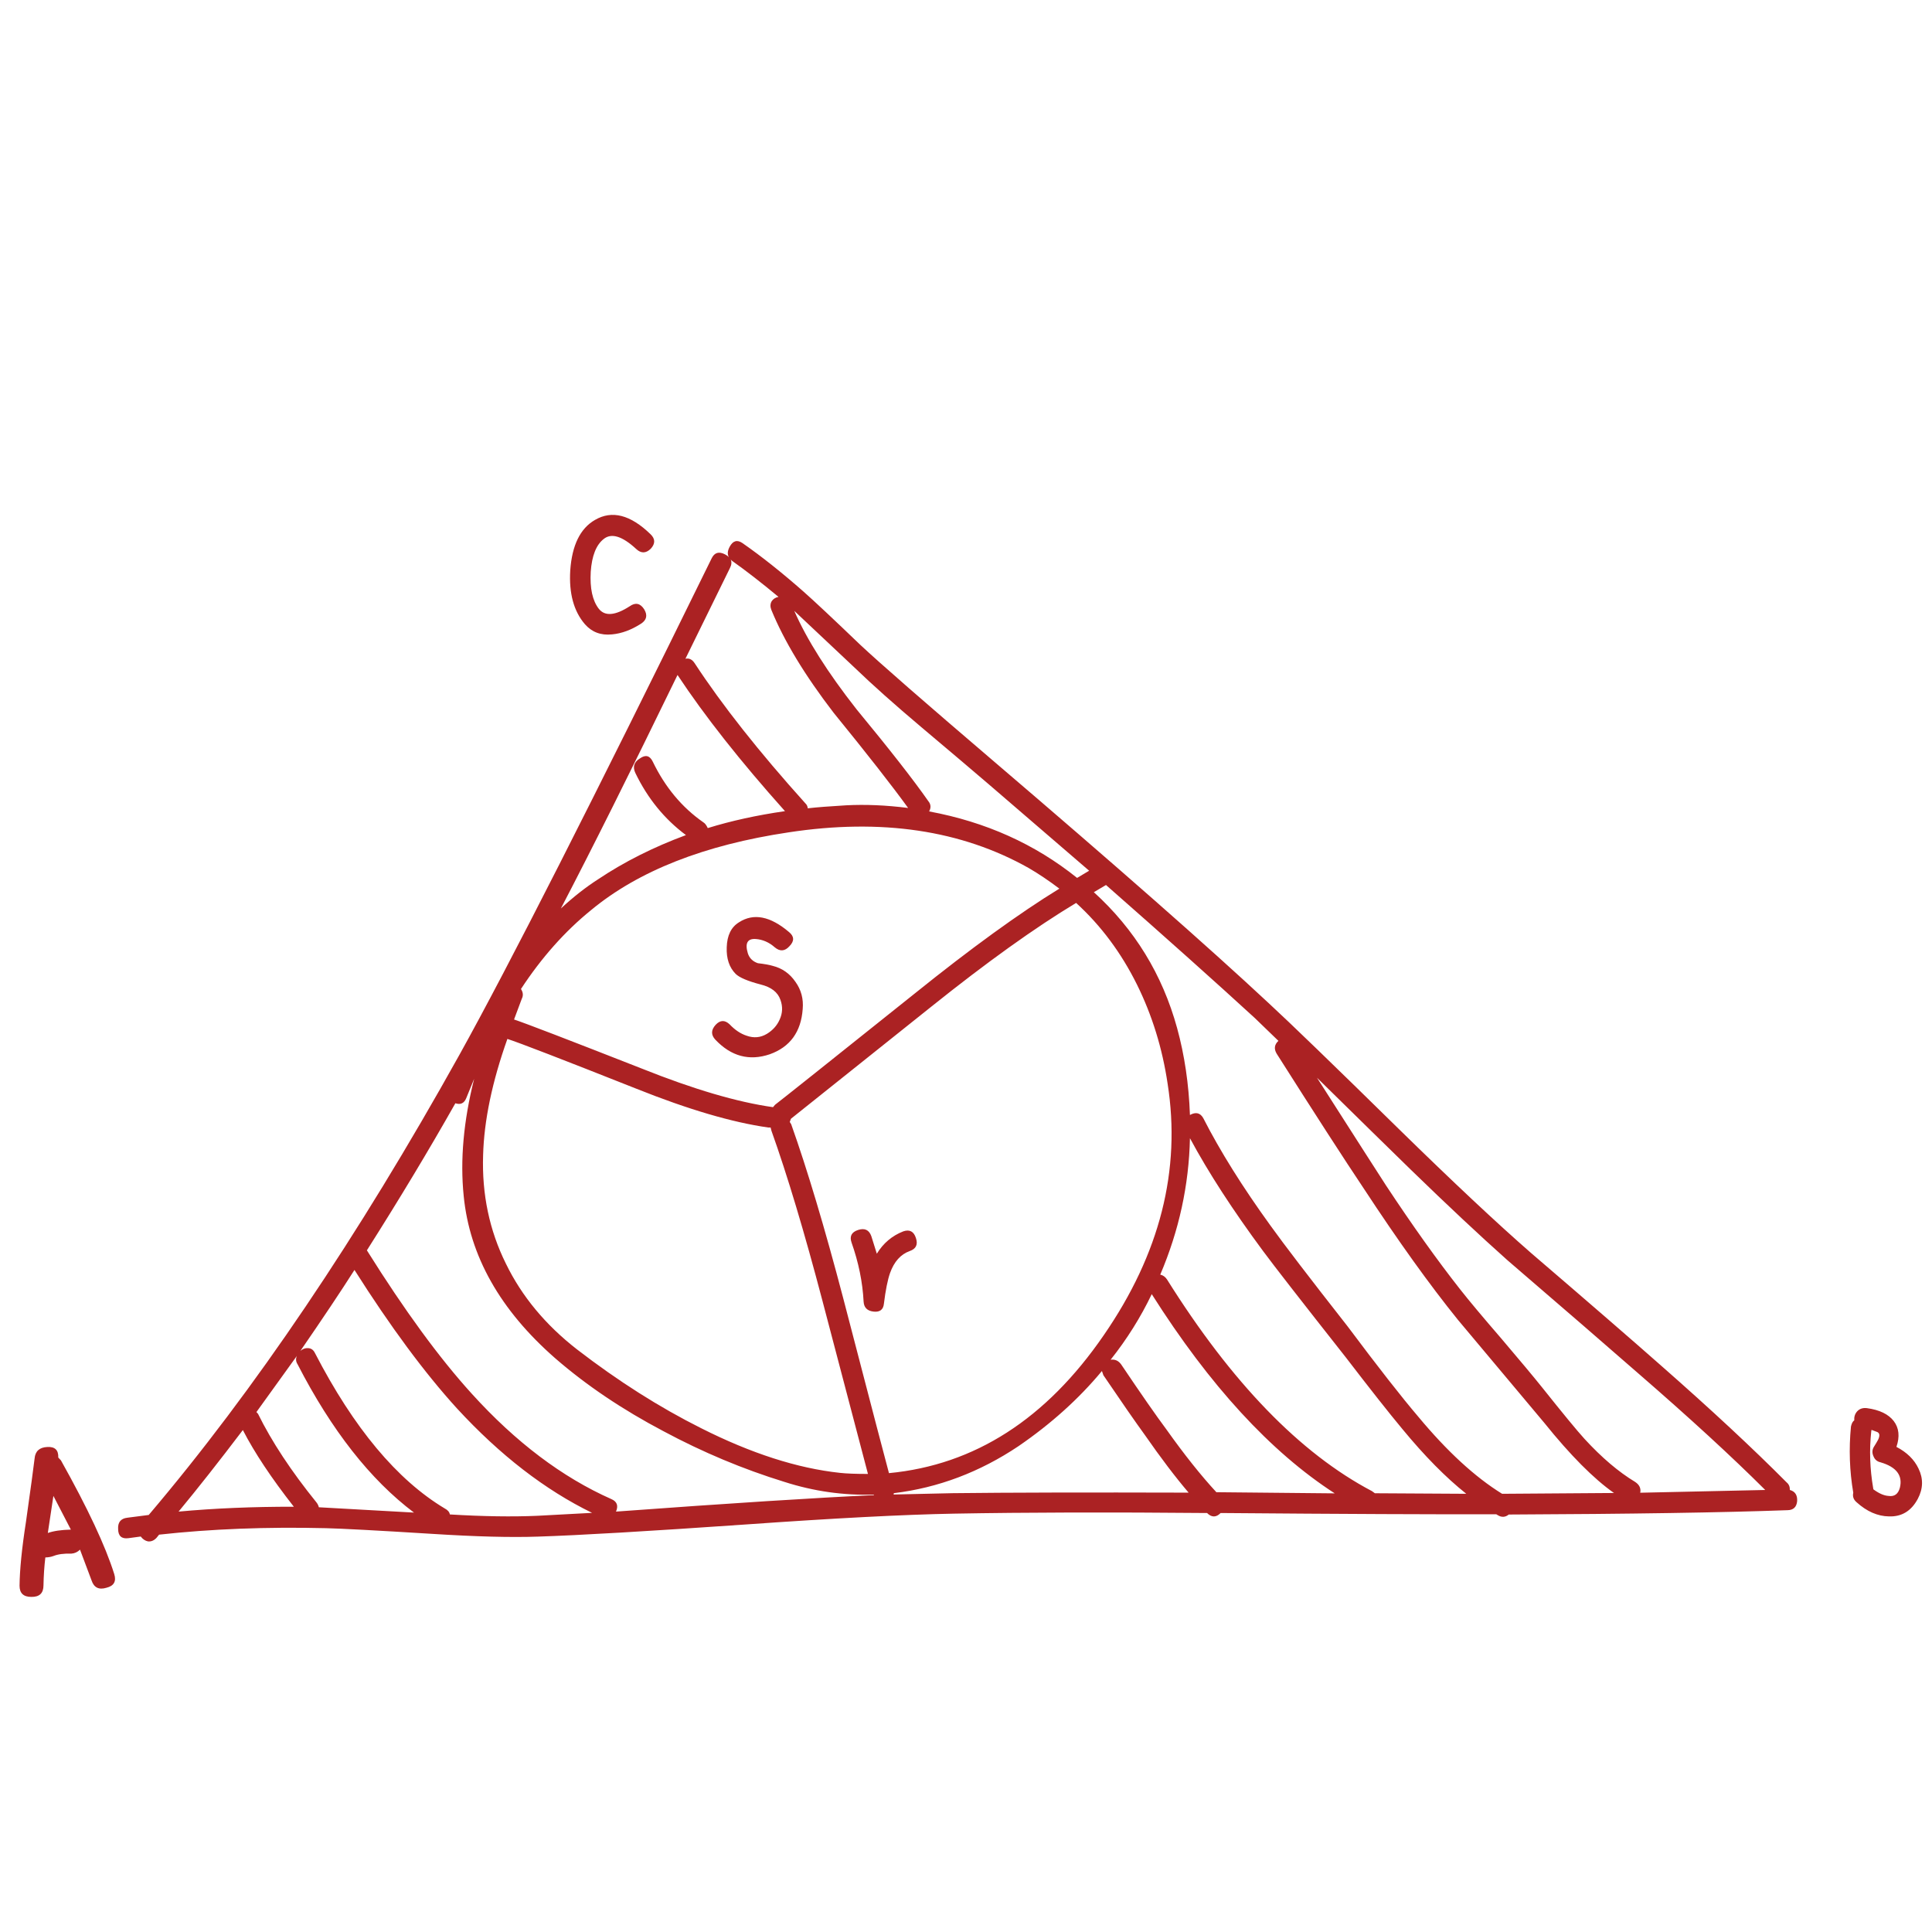 <?xml version="1.0" encoding="utf-8"?>
<!-- Generator: Adobe Illustrator 16.0.0, SVG Export Plug-In . SVG Version: 6.00 Build 0)  -->
<!DOCTYPE svg PUBLIC "-//W3C//DTD SVG 1.1//EN" "http://www.w3.org/Graphics/SVG/1.1/DTD/svg11.dtd">
<svg version="1.1" id="Layer_1" xmlns="http://www.w3.org/2000/svg" xmlns:xlink="http://www.w3.org/1999/xlink" x="0px" y="0px"
	 width="300px" height="300px" viewBox="0 0 300 300" enable-background="new 0 0 300 300" xml:space="preserve">
<path fill-rule="evenodd" clip-rule="evenodd" fill="#AB2223" d="M8.292,232.285l-0.866,5.755c0.89-0.313,2.083-0.486,3.578-0.523
	L8.292,232.285z M5.374,226.462c0.101-1.128,0.762-1.721,1.982-1.775c1.174-0.063,1.739,0.481,1.693,1.638l0.413,0.44
	c4.149,7.406,6.907,13.289,8.274,17.648c0.358,1.138-0.046,1.849-1.211,2.134c-1.175,0.358-1.945-0.027-2.313-1.156l-1.789-4.764
	c-0.376,0.378-0.826,0.583-1.349,0.621c-1.147-0.038-2.074,0.086-2.781,0.371c-0.376,0.138-0.794,0.211-1.252,0.22
	c-0.165,1.386-0.262,2.831-0.289,4.336c0,1.222-0.633,1.817-1.899,1.79c-1.211,0-1.817-0.579-1.817-1.735
	c0.027-2.522,0.358-5.817,0.991-9.883C4.768,231.106,5.218,227.812,5.374,226.462z M293.224,232.285
	c0.928,0.146,1.524-0.279,1.79-1.28c0.46-1.899-0.541-3.212-3.001-3.937c-0.522-0.111-0.886-0.414-1.088-0.909
	c-0.237-0.505-0.233-0.982,0.015-1.432c0.303-0.477,0.536-0.872,0.702-1.184c0.275-0.605,0.233-0.996-0.124-1.17l-0.909-0.345
	l-0.042,0.221c-0.311,2.891-0.215,5.818,0.291,8.782l0.041,0.234C291.761,231.9,292.535,232.239,293.224,232.285z M294.064,220.666
	c0.817,1.074,0.955,2.41,0.412,4.006c1.625,0.845,2.768,1.965,3.428,3.36c0.763,1.56,0.727,3.129-0.109,4.707
	c-1.01,1.892-2.505,2.8-4.488,2.727c-1.752-0.028-3.428-0.762-5.023-2.203c-0.47-0.403-0.64-0.896-0.51-1.473
	c-0.578-3.378-0.697-6.806-0.357-10.283c0.109-0.487,0.278-0.803,0.509-0.95c-0.037-0.56,0.115-1.027,0.454-1.404
	c0.385-0.413,0.896-0.577,1.527-0.496C291.853,218.922,293.238,219.594,294.064,220.666z M27.73,234.721
	c5.57-0.513,11.536-0.766,17.896-0.756c-3.479-4.441-6.117-8.41-7.916-11.908C34.012,226.931,30.686,231.152,27.73,234.721z
	 M46.205,211.843c-0.267-0.413-0.303-0.845-0.11-1.295l-6.278,8.715l0.249,0.276c2.129,4.321,5.153,8.906,9.072,13.751
	c0.193,0.249,0.316,0.5,0.371,0.758l14.772,0.826C57.506,229.771,51.482,222.094,46.205,211.843z M83.483,235.369l8.452-0.454
	c-7.305-3.562-14.294-8.962-20.966-16.203c-5.029-5.524-10.338-12.696-15.927-21.516c-2.102,3.303-4.901,7.493-8.397,12.568
	c0.376-0.313,0.762-0.454,1.156-0.427c0.497,0.008,0.863,0.261,1.102,0.757c6.029,11.656,12.752,19.703,20.167,24.146
	c0.459,0.238,0.721,0.546,0.785,0.922C75.049,235.475,79.592,235.543,83.483,235.369z M172.454,211.141
	c0.68-0.102,1.23,0.146,1.651,0.743c3.075,4.57,5.429,7.953,7.063,10.146c2.735,3.846,5.304,7.072,7.709,9.679l18.378,0.179
	c-9.948-6.435-19.42-16.744-28.413-30.934C177.126,204.542,174.997,207.938,172.454,211.141z M171.338,213.55l-0.233-0.66
	c-3.57,4.303-7.884,8.189-12.939,11.659c-6.021,4.038-12.477,6.476-19.369,7.31l-0.042,0.207l9.209-0.207
	c8.69-0.101,20.893-0.128,36.604-0.083c-2.038-2.386-4.305-5.372-6.801-8.961C176.299,220.795,174.155,217.707,171.338,213.55z
	 M180.163,197.925c0.432,0.093,0.779,0.34,1.046,0.744c10.049,16.032,20.658,26.991,31.828,32.873l0.454,0.33l14.192,0.083
	c-3.166-2.515-6.479-5.874-9.94-10.076c-2.036-2.442-4.959-6.146-8.768-11.11c-6.938-8.801-11.22-14.303-12.844-16.505
	c-4.708-6.361-8.494-12.202-11.357-17.524C184.618,184.017,183.081,191.078,180.163,197.925z M134.101,202.123
	c-0.156-3.028-0.78-6.089-1.872-9.182c-0.339-0.973,0-1.623,1.019-1.954c1.019-0.331,1.702-0.01,2.051,0.963l0.854,2.727
	c1-1.634,2.368-2.791,4.103-3.47c0.982-0.34,1.638,0.004,1.968,1.033c0.34,1.009,0.019,1.684-0.963,2.023
	c-1.404,0.504-2.423,1.643-3.056,3.413c-0.376,1.075-0.692,2.657-0.95,4.75c-0.092,0.936-0.629,1.349-1.611,1.239
	C134.67,203.555,134.156,203.042,134.101,202.123z M122.813,173.724l-0.179,0.496l0.221,0.345
	c2.504,7.047,5.194,16.037,8.066,26.967c4.57,17.557,6.943,26.629,7.117,27.216c13.298-1.266,24.417-8.406,33.354-21.42
	c8.721-12.628,12.024-25.651,9.913-39.068c-0.816-5.488-2.399-10.609-4.749-15.362c-2.451-4.947-5.604-9.178-9.458-12.693
	c-6.388,3.845-13.898,9.228-22.535,16.148C139.718,160.225,132.468,166.015,122.813,173.724z M171.738,137.423l-1.886,1.115
	c6.332,5.754,10.642,12.785,12.926,21.089c1.157,4.204,1.822,8.705,1.996,13.506c0.918-0.506,1.61-0.335,2.079,0.509
	c2.615,5.121,6.088,10.673,10.42,16.658c2.084,2.907,6.076,8.126,11.977,15.649c4.718,6.307,8.381,10.987,10.986,14.043
	c4.47,5.377,8.805,9.365,13.01,11.963l17.372-0.124c-3.166-2.229-6.769-5.855-10.807-10.875l-13.422-16.01
	c-4.405-5.451-9.27-12.234-14.592-20.348c-3.083-4.606-7.604-11.604-13.561-20.992c-0.439-0.744-0.349-1.405,0.276-1.983
	l-3.676-3.552C188.844,152.575,181.146,145.691,171.738,137.423z M167.25,136.321l1.872-1.115l-15.541-13.381
	c-2.331-2-5.852-4.983-10.559-8.948c-4.122-3.478-7.554-6.539-10.298-9.182c-2.083-1.955-5.212-4.9-9.389-8.837
	c1.955,4.469,5.181,9.567,9.678,15.293c5.13,6.214,8.842,10.963,11.136,14.249c0.404,0.486,0.445,1.019,0.124,1.597
	C153.049,127.622,160.707,131.063,167.25,136.321z M75.017,179.368c-0.201,6.066,0.978,11.683,3.538,16.85
	c2.469,5.076,6.154,9.517,11.055,13.326c6.369,4.909,12.789,8.983,19.259,12.224c7.773,3.919,14.963,6.232,21.571,6.938
	c0.982,0.111,2.427,0.166,4.336,0.166c-0.083-0.312-2.432-9.251-7.048-26.816c-2.818-10.719-5.465-19.547-7.943-26.486l-0.125-0.494
	h-0.372c-5.589-0.791-12.421-2.8-20.498-6.031c-11.509-4.561-18.176-7.135-20.002-7.723
	C76.421,167.975,75.164,173.99,75.017,179.368z M81.019,155.098l-1.198,3.208c1.726,0.569,8.342,3.111,19.851,7.627
	c8.03,3.212,14.817,5.207,20.36,5.988l0.317-0.372c1.128-0.862,8.37-6.63,21.723-17.304c8.719-7.012,16.192-12.431,22.426-16.258
	c-1.652-1.249-3.236-2.313-4.751-3.194c-10.462-5.892-22.888-7.742-37.278-5.547c-13.096,1.955-23.324,5.979-30.685,12.073
	c-4.065,3.294-7.694,7.378-10.889,12.251C81.234,154.094,81.277,154.603,81.019,155.098z M111.084,161.445
	c-0.697-0.744-0.684-1.515,0.041-2.313c0.707-0.753,1.432-0.775,2.175-0.068c0.826,0.871,1.707,1.46,2.643,1.762
	c1.11,0.396,2.157,0.299,3.139-0.289c0.917-0.56,1.578-1.298,1.982-2.217c0.459-1,0.5-2.019,0.124-3.056
	c-0.404-1.193-1.432-1.991-3.084-2.396c-2.001-0.522-3.294-1.073-3.882-1.652c-0.982-1-1.441-2.372-1.376-4.116
	c0.055-1.844,0.688-3.139,1.899-3.882c2.267-1.469,4.859-0.964,7.778,1.514c0.817,0.67,0.84,1.399,0.069,2.189
	c-0.715,0.798-1.478,0.858-2.285,0.179c-0.881-0.78-1.868-1.211-2.959-1.293c-1.286-0.083-1.693,0.656-1.225,2.216
	c0.239,0.753,0.757,1.267,1.555,1.542c1.028,0.119,1.799,0.257,2.313,0.414c1.469,0.367,2.644,1.193,3.524,2.478
	c0.891,1.238,1.268,2.647,1.129,4.226c-0.257,3.551-1.96,5.892-5.107,7.021C116.352,164.785,113.534,164.032,111.084,161.445z
	 M56.969,194.153l0.055,0.082c5.8,9.261,11.21,16.653,16.23,22.178c6.819,7.525,14.046,12.981,21.682,16.367
	c0.872,0.378,1.11,1.024,0.716,1.94c17.758-1.302,31.117-2.155,40.073-2.559l-0.055-0.083c-4.69,0.147-9.31-0.509-13.862-1.969
	c-6.433-1.982-12.688-4.604-18.763-7.86c-6.397-3.367-12.004-7.145-16.822-11.329c-8.563-7.488-13.303-15.892-14.22-25.206
	c-0.569-5.572-0.027-11.638,1.624-18.199l-1.238,3.028c-0.322,0.781-0.882,1.037-1.68,0.771
	C66.616,178.556,62.036,186.169,56.969,194.153z M98.654,120.022c-0.441-0.945-0.203-1.697,0.715-2.257
	c0.872-0.615,1.538-0.445,1.996,0.509c1.909,3.956,4.52,7.09,7.833,9.403c0.266,0.155,0.501,0.458,0.702,0.908
	c3.653-1.129,7.649-2.005,11.991-2.63c-6.92-7.736-12.481-14.785-16.685-21.145c-7.324,15.07-13.362,27.157-18.116,36.26
	c1.946-1.799,3.877-3.313,5.795-4.543c4.029-2.698,8.572-4.983,13.629-6.855C103.183,127.195,100.562,123.978,98.654,120.022z
	 M92.981,94.528c0.945,1.202,2.552,1.069,4.818-0.4c0.882-0.615,1.625-0.455,2.23,0.482c0.551,0.918,0.39,1.661-0.481,2.23
	c-1.514,0.973-3.015,1.528-4.501,1.666c-1.735,0.184-3.144-0.345-4.226-1.583c-1.735-2.02-2.492-4.809-2.271-8.37
	c0.275-3.9,1.556-6.507,3.841-7.819c2.634-1.542,5.506-0.803,8.618,2.216c0.752,0.716,0.766,1.468,0.041,2.258
	c-0.752,0.734-1.505,0.748-2.258,0.041c-2.175-2.01-3.864-2.524-5.065-1.542c-1.156,0.917-1.822,2.606-1.997,5.066
	C91.582,91.352,92,93.27,92.981,94.528z M119.771,94.692c-0.193-0.496-0.174-0.941,0.055-1.335c0.239-0.358,0.592-0.583,1.061-0.675
	c-2.689-2.23-5.052-4.065-7.09-5.506c-0.138-0.083-0.248-0.184-0.331-0.303c0.175,0.395,0.134,0.839-0.123,1.335l-6.911,14.083
	c0.569-0.128,1.046,0.101,1.431,0.688c4.268,6.516,10.003,13.775,17.208,21.778c0.21,0.193,0.331,0.445,0.357,0.757
	c1.341-0.156,3.332-0.313,5.975-0.468c2.983-0.156,6.186-0.019,9.609,0.413c-2.441-3.377-6.3-8.311-11.578-14.798
	C124.965,104.843,121.744,99.52,119.771,94.692z M217.221,175.321c8.379,8.204,15.23,14.63,20.554,19.272
	c9.021,7.737,15.738,13.555,20.153,17.454c7.764,6.82,14.266,12.868,19.507,18.146c0.339,0.275,0.505,0.666,0.495,1.169
	c0.808,0.221,1.185,0.8,1.129,1.735c-0.091,0.928-0.591,1.396-1.5,1.404c-9.994,0.367-24.421,0.593-43.28,0.675
	c-0.541,0.44-1.12,0.469-1.735,0.082l-0.207-0.124c-9.525,0.027-23.791-0.036-42.798-0.193c-0.698,0.707-1.399,0.707-2.106,0
	c-14.95-0.138-28.056-0.105-39.316,0.098c-7.792,0.146-18.558,0.706-32.296,1.679c-15.207,1.057-25.963,1.685-32.268,1.886
	c-4.24,0.147-9.724,0.004-16.451-0.426c-8.599-0.534-14.096-0.826-16.492-0.882c-9.214-0.22-17.85,0.115-25.908,1.005l-0.413,0.51
	c-0.395,0.414-0.834,0.592-1.321,0.536c-0.431-0.091-0.803-0.343-1.115-0.756l-1.927,0.26c-1.037,0.13-1.564-0.333-1.583-1.39
	c-0.073-1.073,0.404-1.669,1.432-1.789l3.317-0.427c16.41-19.337,32.493-43.157,48.25-71.46
	c7.664-13.793,20.718-39.491,39.165-77.091c0.441-0.899,1.134-1.102,2.079-0.606c0.229,0.11,0.427,0.257,0.592,0.44
	c-0.257-0.458-0.216-1,0.124-1.624c0.505-0.946,1.17-1.134,1.996-0.565c2.928,2.038,6.076,4.539,9.444,7.502
	c1.726,1.524,4.667,4.281,8.824,8.273c3.047,2.854,9.93,8.861,20.651,18.02c19.234,16.428,33.492,28.969,42.77,37.624
	C200.372,158.88,207.117,165.399,217.221,175.321z M204.502,167.351c6.231,9.747,9.8,15.317,10.709,16.712
	c4.121,6.241,7.958,11.619,11.509,16.134c1.422,1.809,3.543,4.341,6.36,7.6c2.918,3.432,5.03,5.96,6.333,7.585
	c3.275,4.11,5.482,6.79,6.621,8.039c2.68,2.919,5.309,5.153,7.888,6.704c0.651,0.44,0.908,0.995,0.771,1.666l19.411-0.428
	c-5.167-5.157-11.742-11.195-19.727-18.115c-4.479-3.92-11.247-9.774-20.307-17.565c-4.285-3.818-9.273-8.49-14.963-14.015
	C215.877,178.52,211.008,173.747,204.502,167.351z"/>
</svg>

